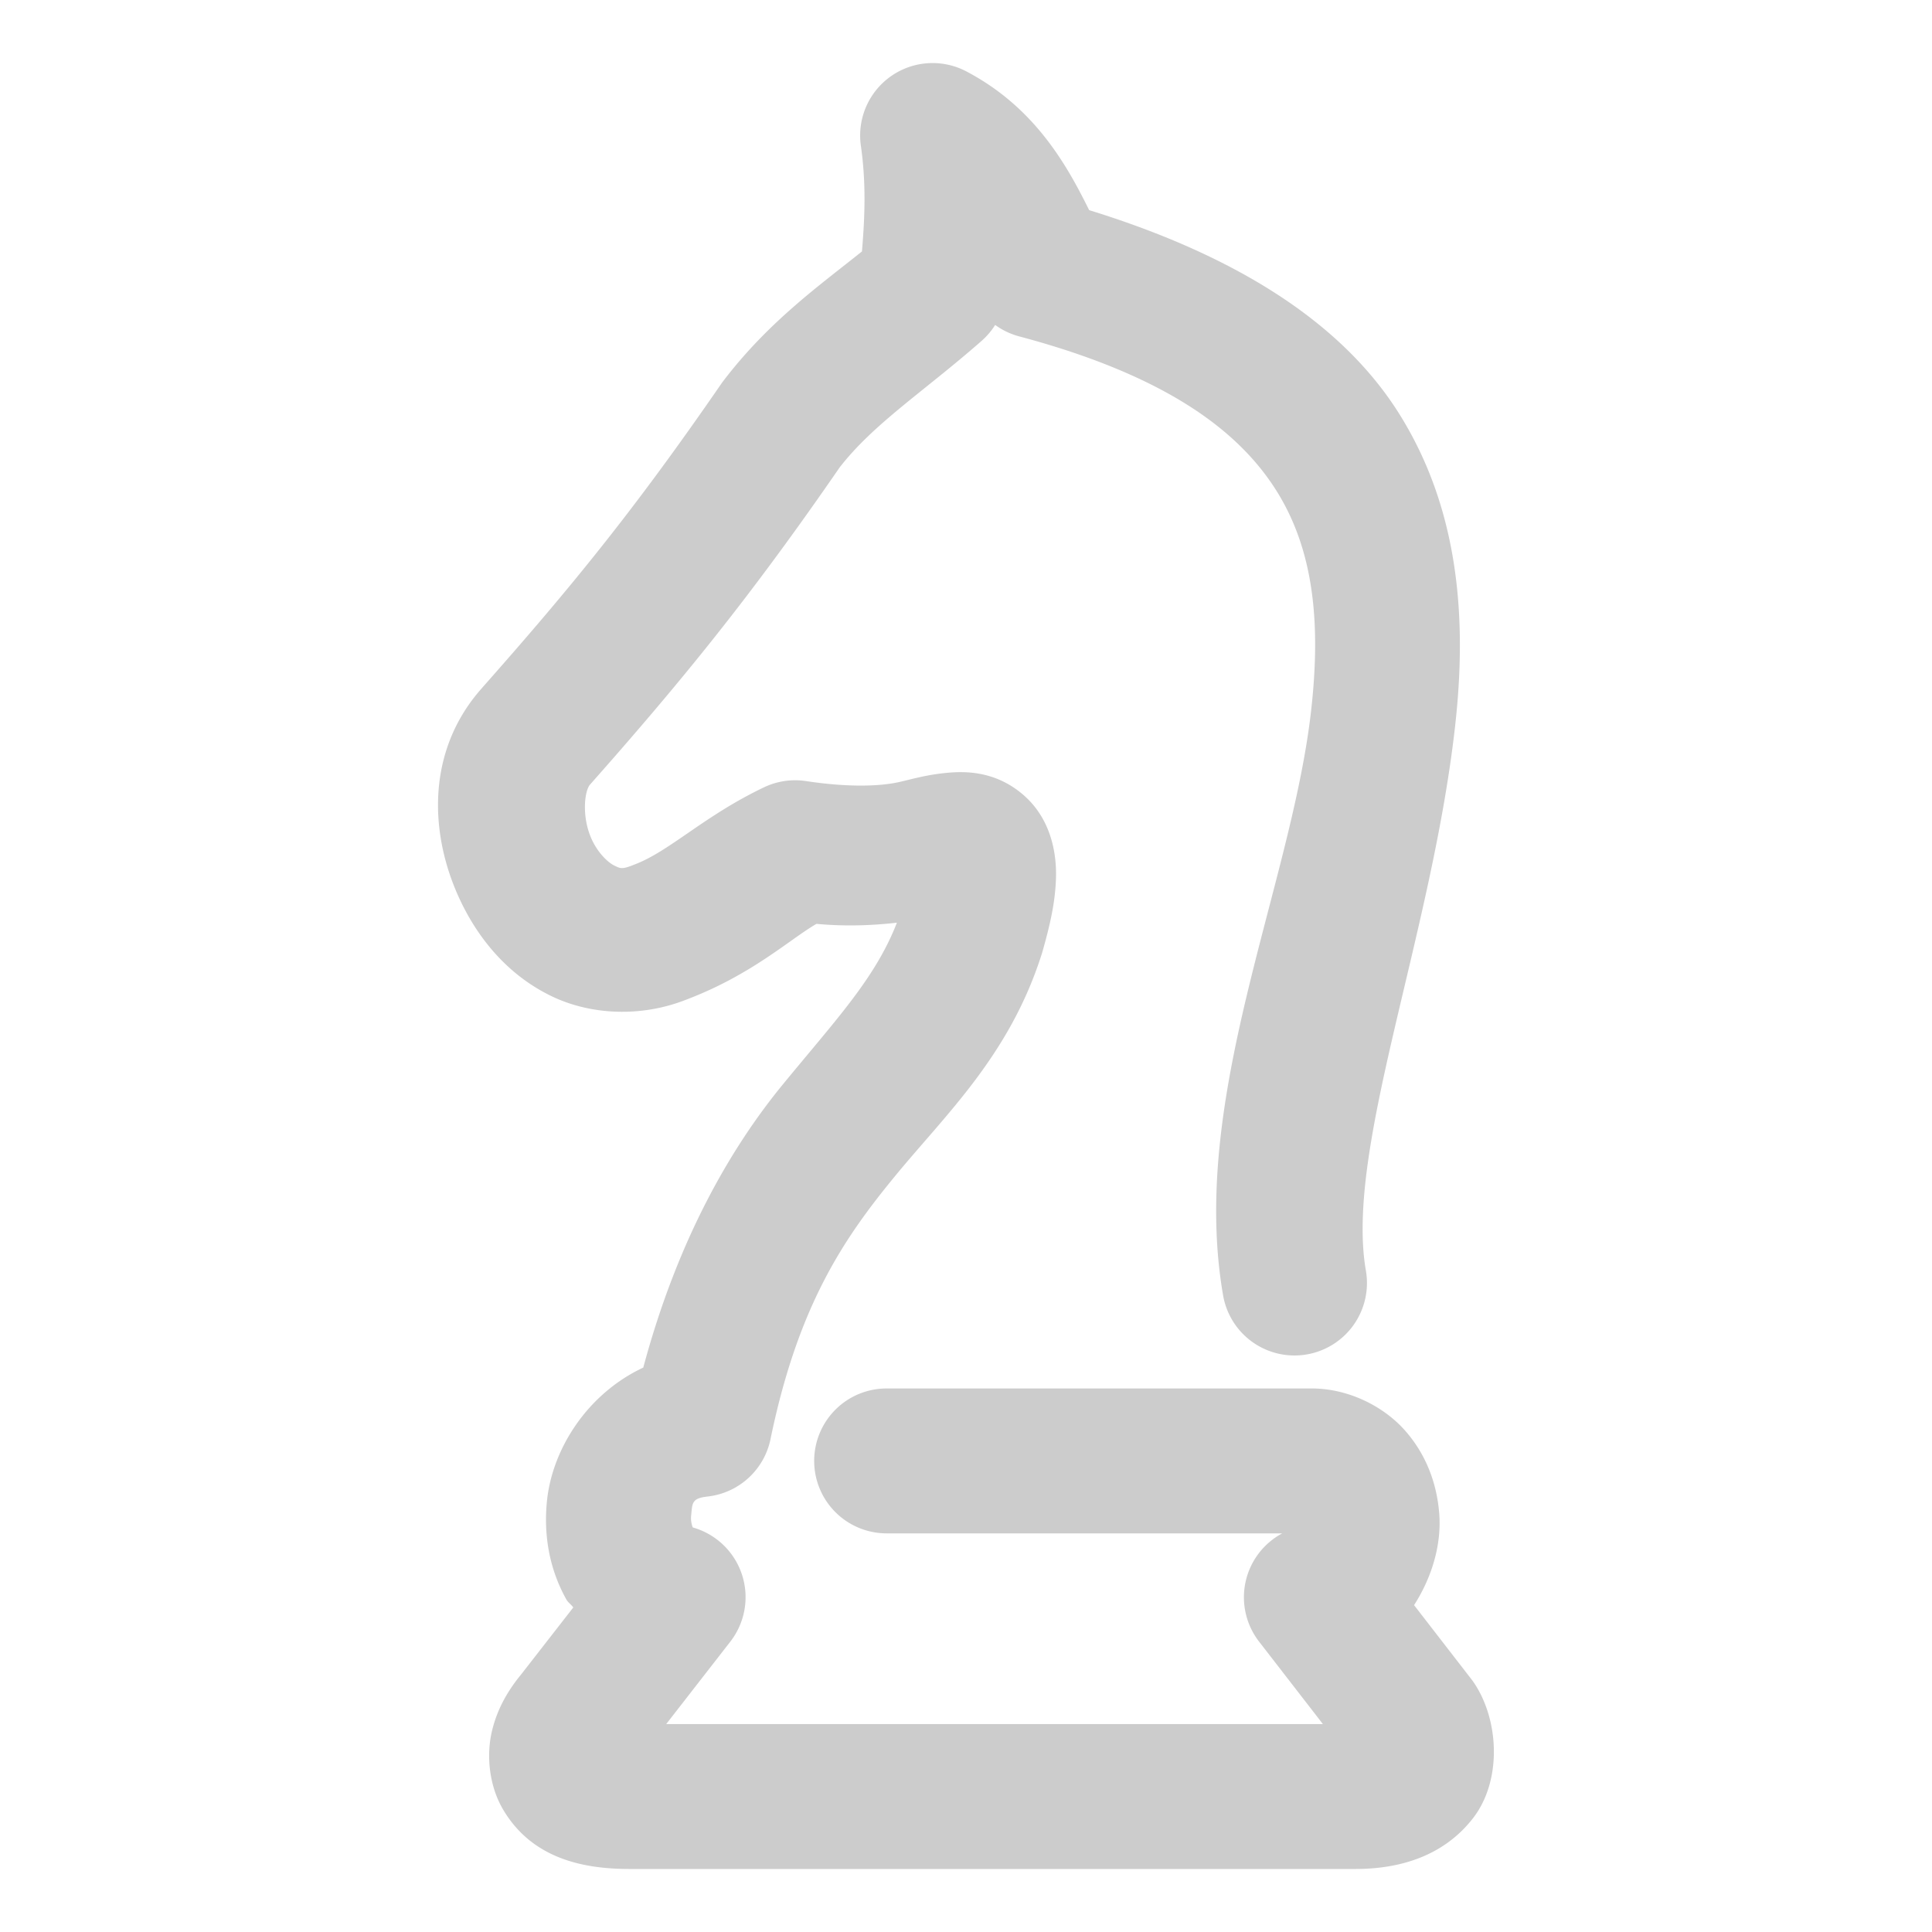 <svg xmlns="http://www.w3.org/2000/svg" width="48" height="48">
	<path d="m 23.136,1.567 a 1.8,1.8 0 0 0 -1.748,2.053 c 0.137,0.959 0.095,1.814 0.027,2.627 -1.055,0.846 -2.303,1.73 -3.43,3.199 a 1.8,1.8 0 0 0 -0.055,0.074 c -2.193,3.185 -3.776,5.111 -5.951,7.568 -3.97e-4,4.43e-4 3.96e-4,0.002 0,0.002 -0.002,0.002 -0.004,0.004 -0.006,0.006 -1.498,1.68 -1.287,3.947 -0.363,5.615 0.463,0.835 1.153,1.592 2.115,2.049 0.958,0.455 2.197,0.519 3.314,0.08 1.639,-0.619 2.581,-1.504 3.246,-1.887 0.71,0.066 1.37,0.042 1.998,-0.029 -0.534,1.376 -1.5,2.393 -2.83,4.014 -1.275,1.553 -2.607,3.818 -3.471,7.039 -1.38,0.646 -2.26,2.01 -2.393,3.314 -0.084,0.828 0.049,1.674 0.484,2.451 0.04,0.072 0.123,0.125 0.17,0.195 l -1.281,1.645 0.055,-0.064 c -0.356,0.416 -0.653,0.892 -0.795,1.492 -0.142,0.6 -0.074,1.358 0.283,1.957 0.714,1.199 1.962,1.467 3.129,1.467 h 18.049 c 1.084,0 2.174,-0.314 2.908,-1.254 0.734,-0.94 0.657,-2.458 0.018,-3.389 a 1.8,1.8 0 0 0 -0.061,-0.082 l -1.416,-1.83 c 0.453,-0.707 0.685,-1.518 0.625,-2.277 -0.057,-0.728 -0.313,-1.451 -0.846,-2.057 -0.533,-0.606 -1.41,-1.048 -2.318,-1.049 a 1.8,1.8 0 0 0 -0.002,0 h -10.562 a 1.8,1.8 0 0 0 -1.801,1.801 1.8,1.8 0 0 0 1.801,1.799 h 9.828 a 1.8,1.8 0 0 0 -0.576,2.689 l 1.586,2.049 H 16.552 l 1.592,-2.047 a 1.8,1.8 0 0 0 -0.932,-2.838 c -0.018,-0.045 -0.055,-0.154 -0.041,-0.293 0.032,-0.311 0.009,-0.431 0.408,-0.475 a 1.8,1.8 0 0 0 1.564,-1.426 c 0.688,-3.338 1.833,-5 3.094,-6.535 1.261,-1.535 2.835,-2.993 3.635,-5.488 a 1.8,1.8 0 0 0 0.018,-0.055 c 0.203,-0.711 0.33,-1.275 0.346,-1.877 0.016,-0.602 -0.123,-1.464 -0.824,-2.062 -0.701,-0.598 -1.459,-0.579 -1.908,-0.535 -0.45,0.044 -0.778,0.135 -1.088,0.209 a 1.8,1.8 0 0 0 -0.018,0.004 c -0.472,0.117 -1.265,0.157 -2.371,-0.01 a 1.8,1.8 0 0 0 -1.045,0.154 c -1.496,0.714 -2.35,1.594 -3.221,1.92 a 1.8,1.8 0 0 0 -0.035,0.014 c -0.279,0.111 -0.322,0.078 -0.457,0.014 -0.135,-0.064 -0.348,-0.249 -0.51,-0.541 -0.324,-0.584 -0.248,-1.308 -0.098,-1.477 a 1.8,1.8 0 0 0 0.008,-0.008 c 2.224,-2.513 3.955,-4.62 6.227,-7.92 l -0.053,0.074 C 21.692,10.529 22.969,9.717 24.392,8.465 a 1.8,1.8 0 0 0 0.332,-0.391 1.8,1.8 0 0 0 0.002,0 1.8,1.8 0 0 0 0.594,0.283 c 3.66,0.974 5.455,2.35 6.387,3.826 0.931,1.476 1.115,3.286 0.867,5.475 -0.496,4.378 -3.036,9.636 -2.186,14.527 a 1.8,1.8 0 0 0 2.082,1.465 1.8,1.8 0 0 0 1.465,-2.082 C 33.414,28.572 35.557,23.295 36.149,18.063 36.446,15.446 36.277,12.682 34.751,10.262 33.343,8.029 30.74,6.357 27.06,5.221 26.491,4.07 25.692,2.657 24.005,1.772 a 1.8,1.8 0 0 0 -0.869,-0.205 z" fill="#cccccc"/>
</svg>
